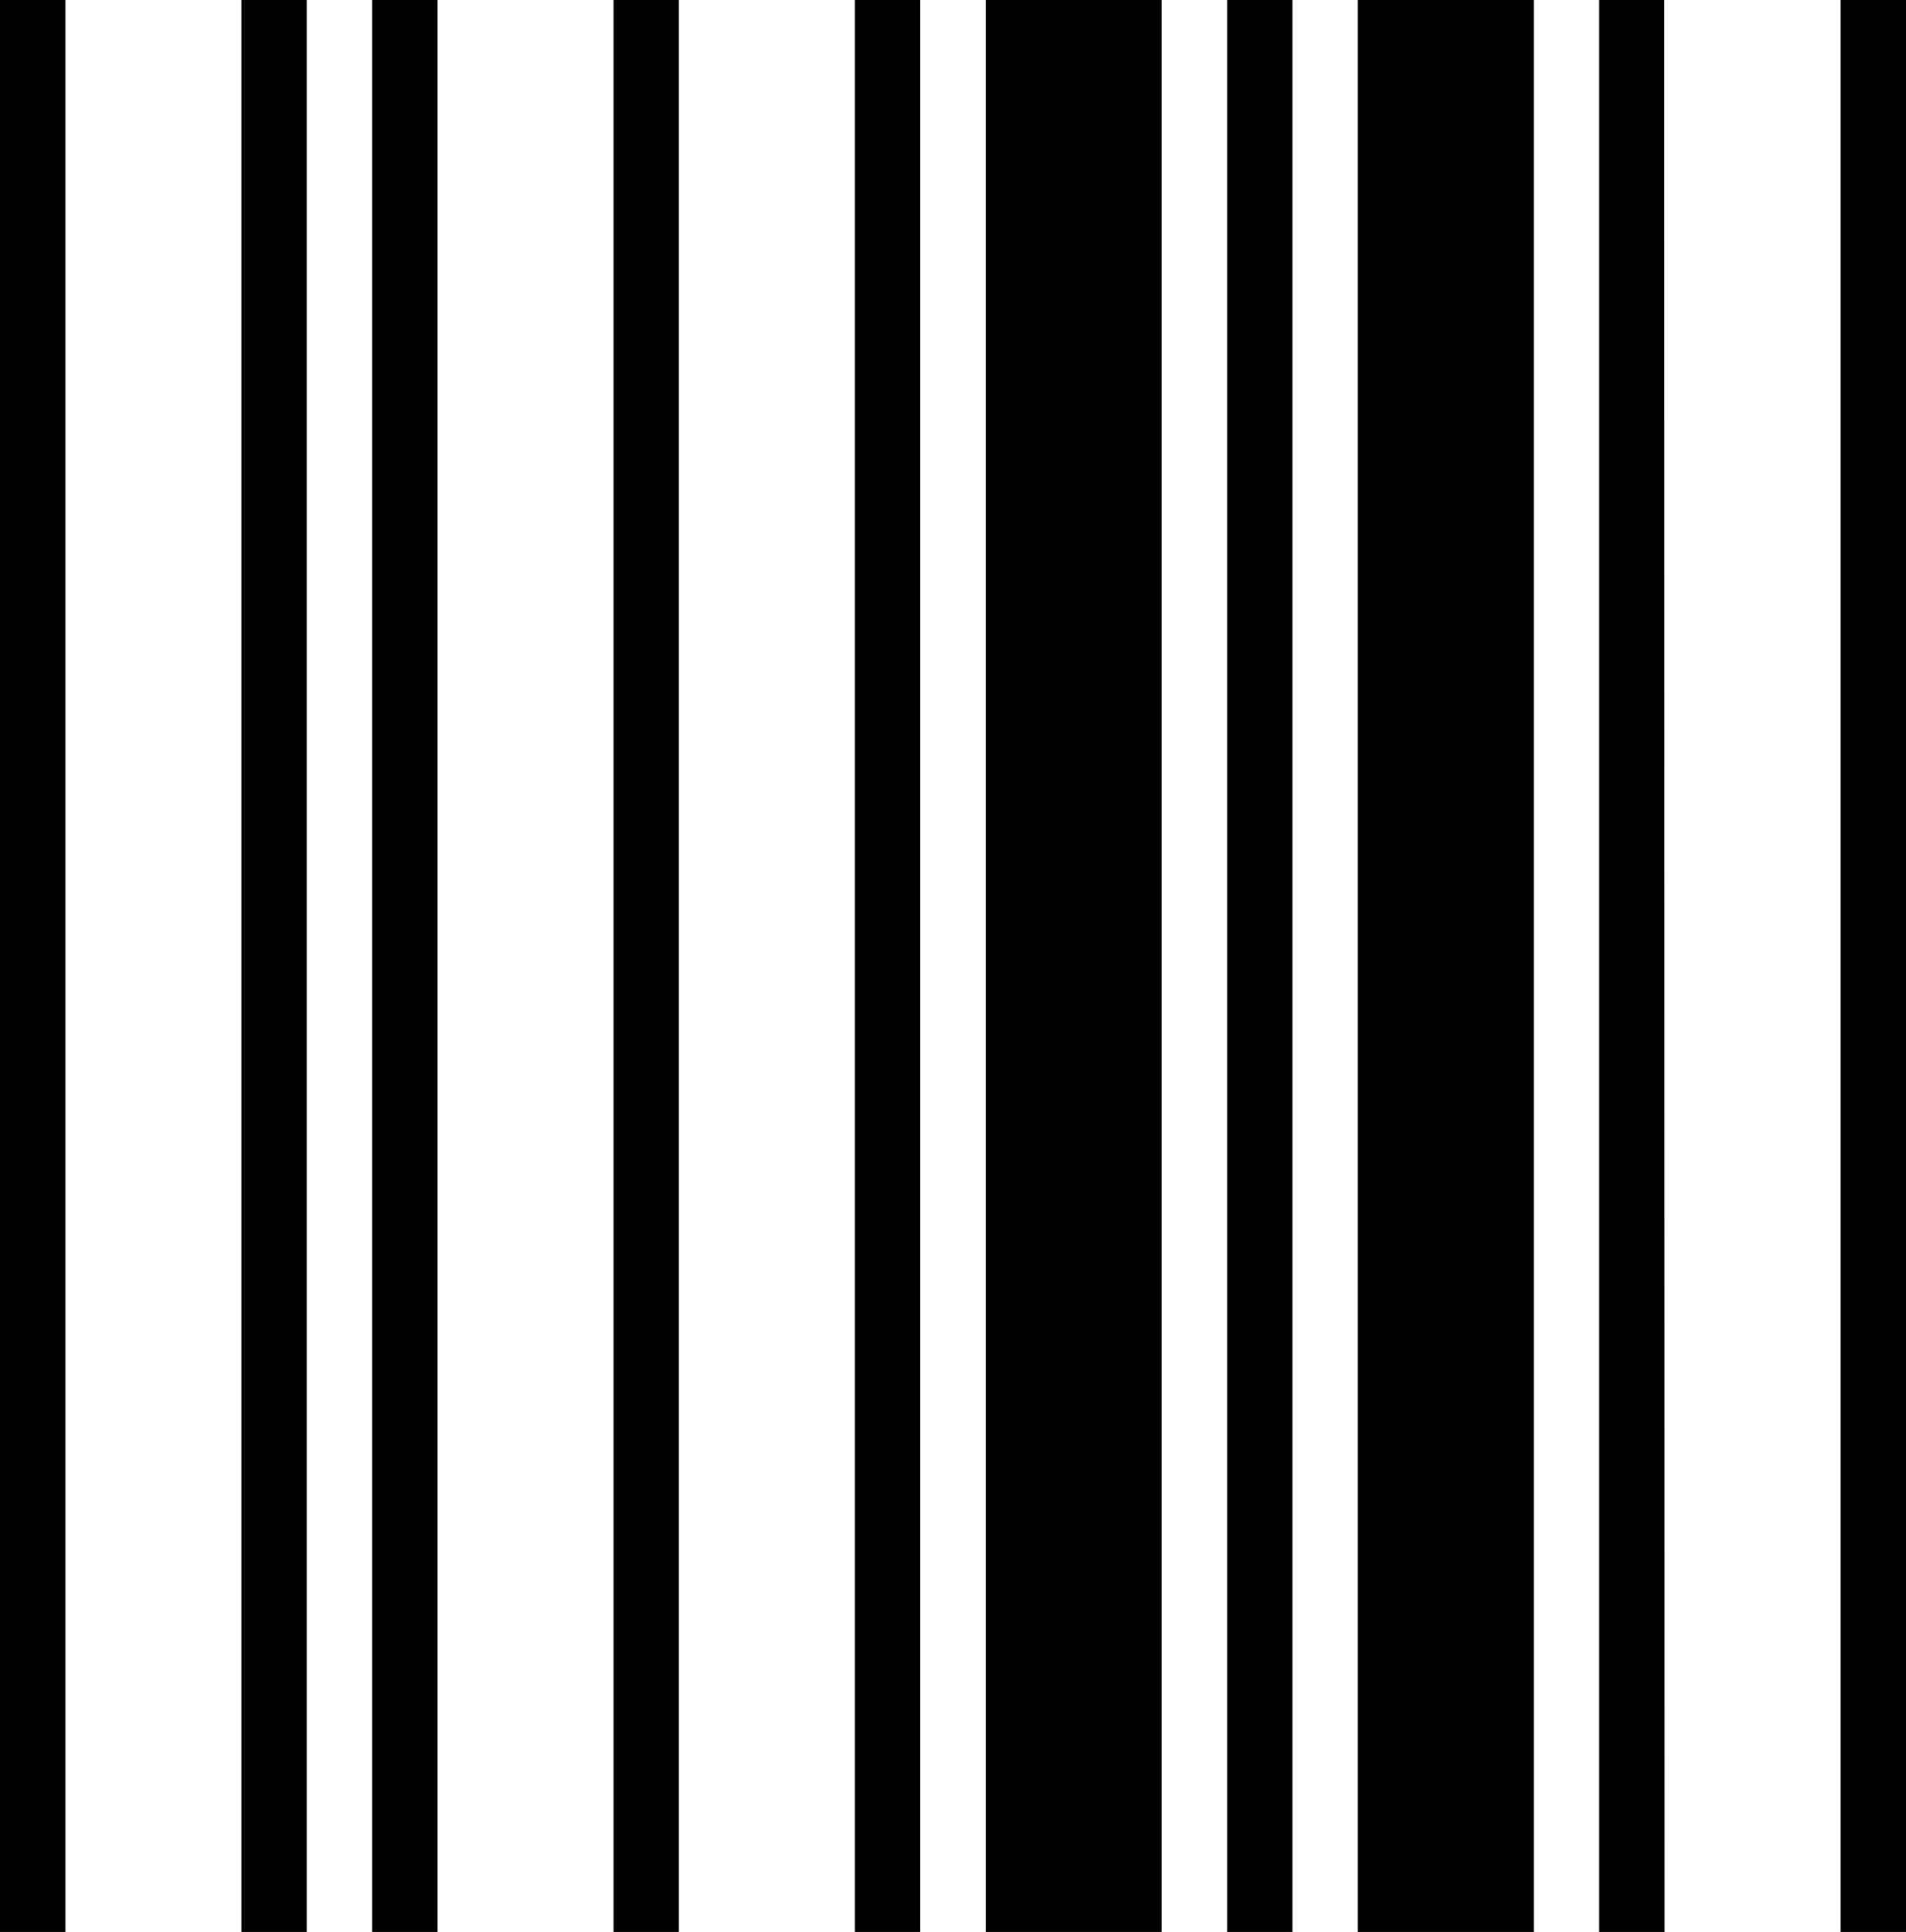 <svg xmlns="http://www.w3.org/2000/svg" viewBox="0 0 170.64 172.89"><title>ol</title><g id="Layer_2" data-name="Layer 2"><g id="Layer_1-2" data-name="Layer 1"><path id="ol" d="M5.85,172.89H0V0H5.85Zm21.61,0H21.61V0h5.85Zm11.71,0H33.32V0h5.85Zm21.61,0H54.93V0h5.85Zm21.61,0H76.54V0h5.85Zm21.61,0H88.25V0H104Zm11.71,0h-5.85V0h5.85Zm21.61,0H121.56V0h15.76Zm11.71,0h-5.86V0H149Zm21.61,0h-5.85V0h5.85Z"/></g></g></svg>